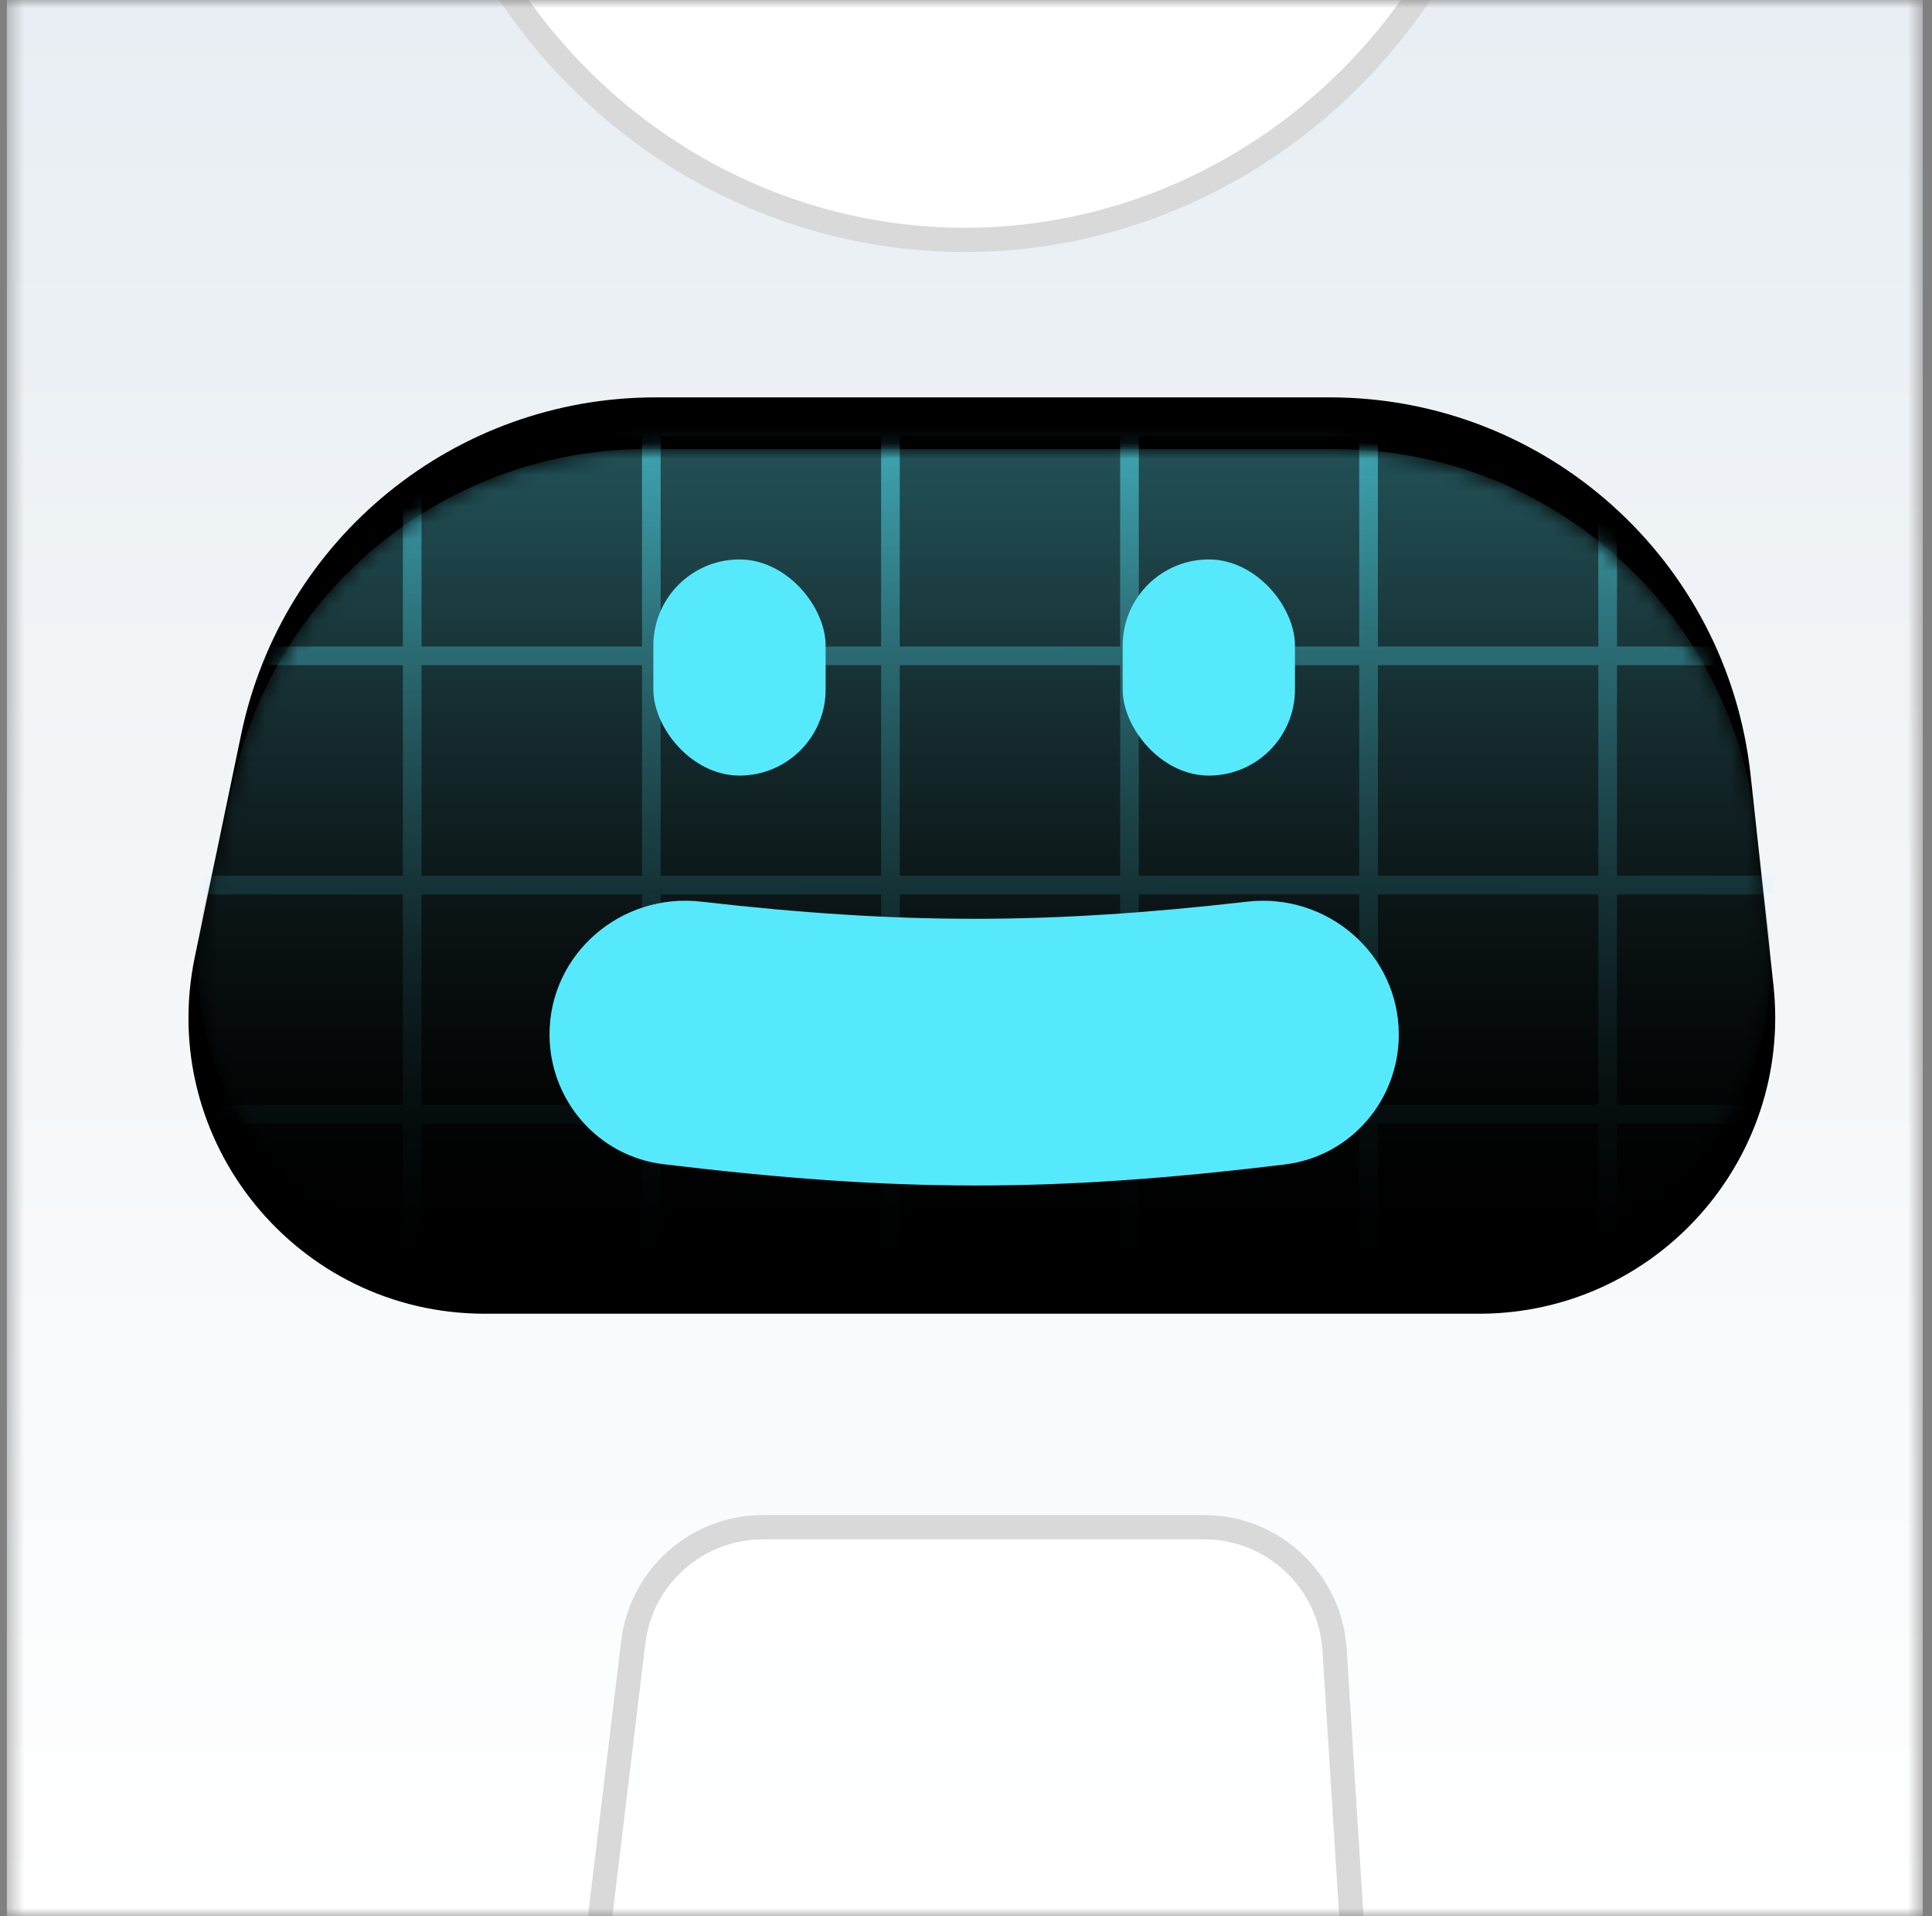 <svg width="120" height="119" viewBox="0 0 120 119" fill="none" xmlns="http://www.w3.org/2000/svg">
<rect x="0" y="0" width="120" height="119" fill="#808080" stroke="none"/>
<mask id="mask0_3419_92447" style="mask-type:alpha" maskUnits="userSpaceOnUse" x="0" y="0" width="120" height="120">
<rect x="0.426" y="0" width="119" height="119" fill="#F3B286"/>
</mask>
<g mask="url(#mask0_3419_92447)">
<rect x="0.426" y="0" width="119" height="119" fill="url(#paint0_linear_3419_92447)"/>
<path d="M82.601 24.679H40.712C28.262 24.679 17.52 33.415 14.98 45.603L12.099 59.437C9.719 70.862 18.44 81.588 30.111 81.588H91.862C102.81 81.588 111.336 72.086 110.153 61.201L108.732 48.124C107.282 34.785 96.019 24.679 82.601 24.679Z" fill="black"/>
<mask id="mask1_3419_92447" style="mask-type:alpha" maskUnits="userSpaceOnUse" x="12" y="27" width="98" height="52">
<path d="M82.924 27.896H40.165C27.964 27.896 17.367 36.293 14.577 48.17L12.794 55.763C10.082 67.311 18.844 78.369 30.705 78.369H91.577C102.626 78.369 111.184 68.7 109.84 57.733L109.013 50.984C107.398 37.802 96.204 27.896 82.924 27.896Z" fill="url(#paint1_linear_3419_92447)"/>
</mask>
<g mask="url(#mask1_3419_92447)">
<path d="M82.924 27.896H40.165C27.964 27.896 17.367 36.293 14.577 48.17L12.794 55.763C10.082 67.311 18.844 78.369 30.705 78.369H91.577C102.626 78.369 111.184 68.7 109.84 57.733L109.013 50.984C107.398 37.802 96.204 27.896 82.924 27.896Z" fill="url(#paint2_linear_3419_92447)"/>
<path d="M82.925 27.896H40.167C27.965 27.896 17.369 36.293 14.579 48.17L12.795 55.763C10.083 67.311 18.845 78.369 30.707 78.369H91.579C102.628 78.369 111.185 68.7 109.841 57.733L109.014 50.984C107.399 37.802 96.205 27.896 82.925 27.896Z" fill="url(#paint3_linear_3419_92447)"/>
<path fill-rule="evenodd" clip-rule="evenodd" d="M39.875 25.92V17.272H41.034V25.92L54.726 25.92V17.272H55.885V25.92H69.575V17.272H70.734V25.92L84.424 25.92V17.272H85.583V25.92H99.275V17.272H100.434V25.92L119.429 25.92V27.079L100.434 27.079V40.153H119.429V41.312H100.434V54.389H119.429V55.548H100.434V68.624H119.429V69.783H100.434V82.857H119.429V84.016H100.434V94.679H99.275V84.016H85.583V94.679H84.424V84.016H70.734V94.679H69.575V84.016H55.885V94.679H54.726V84.016H41.034V94.679H39.875V84.016H26.183V94.679H25.024V84.016H6.026L6.026 82.857H25.024V69.783H6.026L6.026 68.624H25.024V55.548H6.026L6.026 54.389H25.024V41.312H6.026L6.026 40.153H25.024V27.079L6.026 27.079L6.026 25.92L25.024 25.92V17.272H26.183V25.92H39.875ZM39.875 27.079H26.183V40.153L39.875 40.153V27.079ZM39.875 41.312L26.183 41.312V54.389H39.875V41.312ZM41.034 54.389V41.312H54.726V54.389H41.034ZM39.875 55.548H26.183V68.624H39.875V55.548ZM41.034 68.624V55.548H54.726V68.624H41.034ZM39.875 69.783H26.183V82.857H39.875V69.783ZM41.034 82.857V69.783H54.726V82.857H41.034ZM55.885 82.857H69.575V69.783H55.885V82.857ZM55.885 68.624L69.575 68.624V55.548L55.885 55.548V68.624ZM55.885 54.389L69.575 54.389V41.312H55.885V54.389ZM55.885 40.153H69.575V27.079L55.885 27.079V40.153ZM54.726 27.079H41.034V40.153H54.726V27.079ZM70.734 27.079V40.153H84.424V27.079H70.734ZM85.583 27.079V40.153L99.275 40.153V27.079H85.583ZM99.275 41.312L85.583 41.312V54.389H99.275V41.312ZM99.275 55.548H85.583V68.624H99.275V55.548ZM99.275 69.783H85.583V82.857H99.275V69.783ZM84.424 82.857V69.783H70.734V82.857H84.424ZM70.734 68.624H84.424V55.548H70.734V68.624ZM70.734 54.389H84.424V41.312H70.734V54.389ZM6.026 97.093H119.429V98.252L6.026 98.252L6.026 97.093Z" fill="url(#paint4_linear_3419_92447)"/>
</g>
<path d="M77.464 55.997C65.057 57.417 55.947 57.416 43.538 55.995C38.569 55.427 34.132 59.24 34.132 64.241C34.132 68.33 37.145 71.812 41.204 72.302C55.661 74.049 65.362 74.079 79.823 72.315C83.878 71.82 86.882 68.338 86.882 64.253C86.882 59.245 82.439 55.428 77.464 55.997Z" fill="#56E9FB"/>
<rect x="40.581" y="34.744" width="10.701" height="13.424" rx="5.35" fill="#56E9FB"/>
<rect x="69.732" y="34.744" width="10.701" height="13.424" rx="5.35" fill="#56E9FB"/>
<ellipse cx="59.926" cy="-20.864" rx="34.487" ry="35.763" fill="url(#paint5_linear_3419_92447)" stroke="#D9D9DA" stroke-width="1.507"/>
<path d="M74.794 94.847H47.388C43.284 94.847 39.825 97.913 39.333 101.988L35.531 133.463C34.947 138.295 38.719 142.55 43.586 142.55H76.778C81.46 142.55 85.171 138.598 84.876 133.926L82.892 102.451C82.623 98.177 79.078 94.847 74.794 94.847Z" fill="url(#paint6_linear_3419_92447)" stroke="#D9D9DA" stroke-width="1.507"/>
</g>
<defs>
<linearGradient id="paint0_linear_3419_92447" x1="59.926" y1="0" x2="59.926" y2="119" gradientUnits="userSpaceOnUse">
<stop stop-color="#E8EEF3"/>
<stop offset="1" stop-color="white"/>
</linearGradient>
<linearGradient id="paint1_linear_3419_92447" x1="59.926" y1="27.896" x2="59.926" y2="78.369" gradientUnits="userSpaceOnUse">
<stop stop-color="#215056"/>
<stop offset="1" stop-color="#293E41" stop-opacity="0"/>
</linearGradient>
<linearGradient id="paint2_linear_3419_92447" x1="59.926" y1="27.896" x2="59.926" y2="78.369" gradientUnits="userSpaceOnUse">
<stop stop-color="#215056"/>
<stop offset="1" stop-color="#293E41" stop-opacity="0"/>
</linearGradient>
<linearGradient id="paint3_linear_3419_92447" x1="59.928" y1="27.896" x2="59.928" y2="78.369" gradientUnits="userSpaceOnUse">
<stop stop-color="#215056"/>
<stop offset="1" stop-color="#293E41" stop-opacity="0"/>
</linearGradient>
<linearGradient id="paint4_linear_3419_92447" x1="64.174" y1="-31.418" x2="62.842" y2="98.254" gradientUnits="userSpaceOnUse">
<stop stop-color="#56E9FB"/>
<stop offset="1" stop-color="#56E9FB" stop-opacity="0"/>
</linearGradient>
<linearGradient id="paint5_linear_3419_92447" x1="59.926" y1="-56.627" x2="59.926" y2="14.899" gradientUnits="userSpaceOnUse">
<stop stop-color="white" stop-opacity="0"/>
<stop offset="0.703" stop-color="white"/>
</linearGradient>
<linearGradient id="paint6_linear_3419_92447" x1="59.926" y1="94.847" x2="59.926" y2="142.55" gradientUnits="userSpaceOnUse">
<stop stop-color="white"/>
<stop offset="1" stop-color="white" stop-opacity="0"/>
</linearGradient>
</defs>
</svg>
